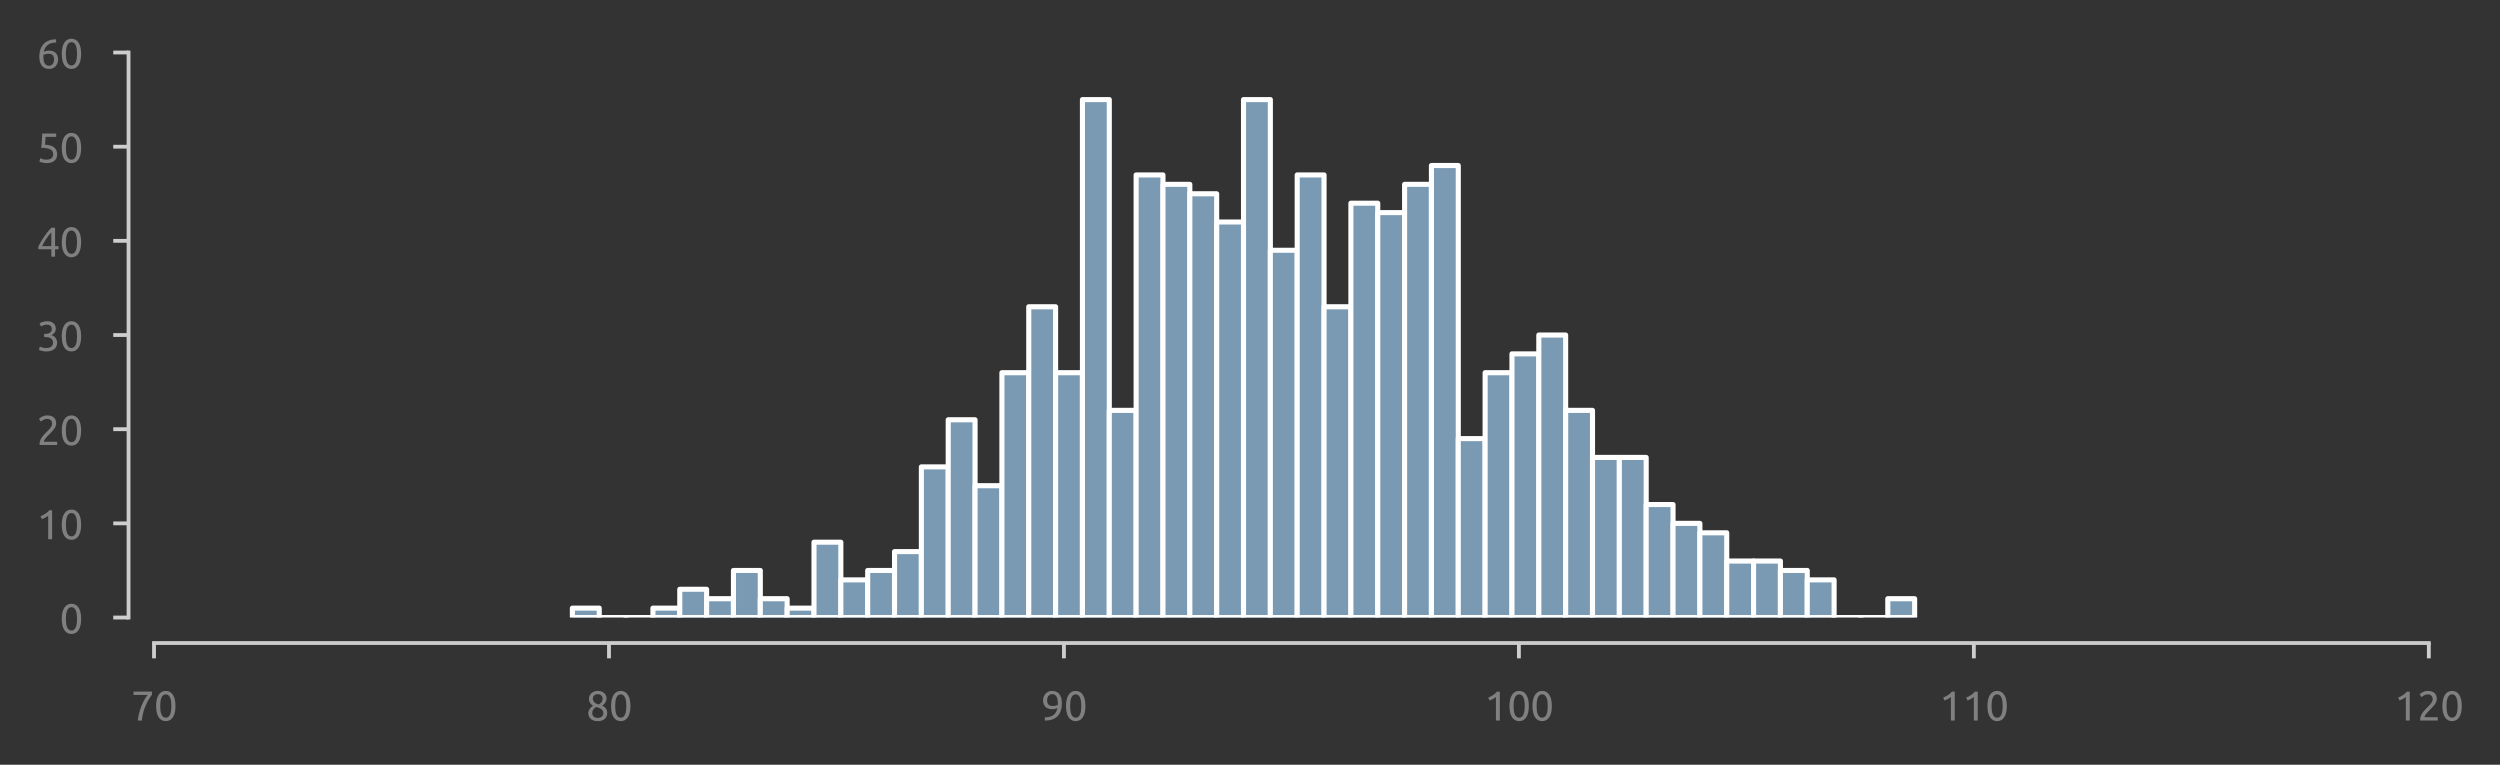 <?xml version="1.0" encoding="utf-8" standalone="no"?>
<!DOCTYPE svg PUBLIC "-//W3C//DTD SVG 1.1//EN"
  "http://www.w3.org/Graphics/SVG/1.1/DTD/svg11.dtd">
<svg xmlns:xlink="http://www.w3.org/1999/xlink" width="490.594pt" height="150.071pt" viewBox="0 0 490.594 150.071" xmlns="http://www.w3.org/2000/svg" version="1.1">
 <rect x="0" y="0" width="490.594" height="150.071" fill="#333333" stroke="none"/>
 <defs>
  <style type="text/css">*{stroke-linejoin: round; stroke-linecap: butt}</style>
 </defs>
 <g id="figure_1">
  <g id="patch_1">
   <path d="M 0 150.071 
L 490.594 150.071 
L 490.594 0 
L 0 0 
L 0 150.071 
z
" style="fill: none"/>
  </g>
  <g id="axes_1">
   <g id="patch_2">
    <path d="M 30.225 121.184 
L 476.625 121.184 
L 476.625 10.304 
L 30.225 10.304 
L 30.225 121.184 
z
" style="fill: none"/>
   </g>
   <g id="matplotlib.axis_1">
    <g id="xtick_1">
     <g id="line2d_1">
      <defs>
       <path id="m4f45b20d42" d="M 0 0 
L 0 3 
" style="stroke: #cecece; stroke-width: 0.75"/>
      </defs>
      <g>
       <use xlink:href="#m4f45b20d42" x="30.225" y="126.184" style="fill: #cecece; stroke: #cecece; stroke-width: 0.75"/>
      </g>
     </g>
     <g id="text_1">
      <!-- 70 -->
      <g style="fill: #808080" transform="translate(25.712 141.391) scale(0.08 -0.08)">
       <defs>
        <path id="Ubuntu-37" d="M 1043 0 
Q 1082 512 1226 1078 
Q 1370 1645 1581 2179 
Q 1792 2714 2045 3171 
Q 2298 3629 2541 3917 
L 384 3917 
L 384 4435 
L 3206 4435 
L 3206 3942 
Q 2995 3699 2739 3273 
Q 2483 2848 2256 2320 
Q 2029 1792 1865 1193 
Q 1702 595 1664 0 
L 1043 0 
z
" transform="scale(0.016)"/>
        <path id="Ubuntu-30" d="M 320 2221 
Q 320 3334 713 3936 
Q 1107 4538 1805 4538 
Q 2502 4538 2896 3936 
Q 3290 3334 3290 2221 
Q 3290 1107 2896 505 
Q 2502 -96 1805 -96 
Q 1107 -96 713 505 
Q 320 1107 320 2221 
z
M 2662 2221 
Q 2662 2586 2620 2912 
Q 2579 3238 2480 3481 
Q 2381 3725 2214 3869 
Q 2048 4013 1805 4013 
Q 1562 4013 1395 3869 
Q 1229 3725 1129 3481 
Q 1030 3238 988 2912 
Q 947 2586 947 2221 
Q 947 1856 988 1529 
Q 1030 1203 1129 960 
Q 1229 717 1395 573 
Q 1562 429 1805 429 
Q 2048 429 2214 573 
Q 2381 717 2480 960 
Q 2579 1203 2620 1529 
Q 2662 1856 2662 2221 
z
" transform="scale(0.016)"/>
       </defs>
       <use xlink:href="#Ubuntu-37"/>
       <use xlink:href="#Ubuntu-30" x="56.4"/>
      </g>
     </g>
    </g>
    <g id="xtick_2">
     <g id="line2d_2">
      <g>
       <use xlink:href="#m4f45b20d42" x="119.505" y="126.184" style="fill: #cecece; stroke: #cecece; stroke-width: 0.75"/>
      </g>
     </g>
     <g id="text_2">
      <!-- 80 -->
      <g style="fill: #808080" transform="translate(114.993 141.391) scale(0.08 -0.08)">
       <defs>
        <path id="Ubuntu-38" d="M 3258 1152 
Q 3258 883 3165 656 
Q 3072 429 2889 259 
Q 2707 90 2432 -3 
Q 2157 -96 1798 -96 
Q 1382 -96 1104 22 
Q 826 141 659 320 
Q 493 499 422 713 
Q 352 928 352 1120 
Q 352 1306 413 1475 
Q 474 1645 573 1792 
Q 672 1939 803 2057 
Q 934 2176 1082 2266 
Q 454 2624 454 3322 
Q 454 3565 550 3785 
Q 646 4006 822 4172 
Q 998 4339 1248 4438 
Q 1498 4538 1805 4538 
Q 2163 4538 2419 4429 
Q 2675 4320 2838 4150 
Q 3002 3981 3075 3776 
Q 3149 3571 3149 3379 
Q 3149 3194 3094 3030 
Q 3040 2867 2947 2726 
Q 2854 2586 2736 2477 
Q 2618 2368 2490 2285 
Q 3245 1926 3258 1152 
z
M 954 1114 
Q 954 998 995 873 
Q 1037 749 1139 643 
Q 1242 538 1402 467 
Q 1562 397 1805 397 
Q 2022 397 2185 461 
Q 2349 525 2451 624 
Q 2554 723 2605 851 
Q 2656 979 2656 1114 
Q 2656 1318 2579 1472 
Q 2502 1626 2358 1741 
Q 2214 1856 2012 1936 
Q 1811 2016 1555 2074 
Q 1267 1914 1110 1677 
Q 954 1440 954 1114 
z
M 2554 3386 
Q 2554 3482 2512 3597 
Q 2470 3712 2380 3811 
Q 2291 3910 2150 3977 
Q 2010 4045 1805 4045 
Q 1600 4045 1456 3981 
Q 1312 3917 1222 3817 
Q 1133 3718 1091 3600 
Q 1050 3482 1050 3366 
Q 1050 3226 1101 3085 
Q 1152 2944 1261 2822 
Q 1370 2701 1546 2605 
Q 1722 2509 1965 2451 
Q 2234 2611 2394 2825 
Q 2554 3040 2554 3386 
z
" transform="scale(0.016)"/>
       </defs>
       <use xlink:href="#Ubuntu-38"/>
       <use xlink:href="#Ubuntu-30" x="56.4"/>
      </g>
     </g>
    </g>
    <g id="xtick_3">
     <g id="line2d_3">
      <g>
       <use xlink:href="#m4f45b20d42" x="208.785" y="126.184" style="fill: #cecece; stroke: #cecece; stroke-width: 0.75"/>
      </g>
     </g>
     <g id="text_3">
      <!-- 90 -->
      <g style="fill: #808080" transform="translate(204.273 141.391) scale(0.08 -0.08)">
       <defs>
        <path id="Ubuntu-39" d="M 3206 2662 
Q 3206 1344 2550 669 
Q 1894 -6 602 -13 
L 582 486 
Q 986 486 1309 563 
Q 1632 640 1875 809 
Q 2118 979 2281 1248 
Q 2445 1517 2522 1907 
Q 2355 1830 2144 1782 
Q 1933 1734 1709 1734 
Q 1331 1734 1068 1846 
Q 806 1958 640 2147 
Q 474 2336 400 2582 
Q 326 2829 326 3098 
Q 326 3334 409 3590 
Q 493 3846 662 4057 
Q 832 4269 1094 4403 
Q 1357 4538 1715 4538 
Q 2080 4538 2358 4410 
Q 2637 4282 2825 4038 
Q 3014 3795 3110 3446 
Q 3206 3098 3206 2662 
z
M 1773 2221 
Q 1997 2221 2195 2262 
Q 2394 2304 2579 2387 
Q 2586 2458 2586 2525 
Q 2586 2592 2586 2662 
Q 2586 2938 2547 3190 
Q 2509 3443 2409 3632 
Q 2310 3821 2144 3933 
Q 1978 4045 1722 4045 
Q 1510 4045 1363 3955 
Q 1216 3866 1120 3728 
Q 1024 3590 982 3427 
Q 941 3264 941 3110 
Q 941 2675 1149 2448 
Q 1357 2221 1773 2221 
z
" transform="scale(0.016)"/>
       </defs>
       <use xlink:href="#Ubuntu-39"/>
       <use xlink:href="#Ubuntu-30" x="56.4"/>
      </g>
     </g>
    </g>
    <g id="xtick_4">
     <g id="line2d_4">
      <g>
       <use xlink:href="#m4f45b20d42" x="298.065" y="126.184" style="fill: #cecece; stroke: #cecece; stroke-width: 0.75"/>
      </g>
     </g>
     <g id="text_4">
      <!-- 100 -->
      <g style="fill: #808080" transform="translate(291.296 141.391) scale(0.08 -0.08)">
       <defs>
        <path id="Ubuntu-31" d="M 595 3520 
Q 960 3661 1305 3881 
Q 1651 4102 1939 4435 
L 2362 4435 
L 2362 0 
L 1766 0 
L 1766 3610 
Q 1690 3539 1578 3462 
Q 1466 3386 1334 3315 
Q 1203 3245 1059 3181 
Q 915 3117 781 3072 
L 595 3520 
z
" transform="scale(0.016)"/>
       </defs>
       <use xlink:href="#Ubuntu-31"/>
       <use xlink:href="#Ubuntu-30" x="56.4"/>
       <use xlink:href="#Ubuntu-30" x="112.8"/>
      </g>
     </g>
    </g>
    <g id="xtick_5">
     <g id="line2d_5">
      <g>
       <use xlink:href="#m4f45b20d42" x="387.345" y="126.184" style="fill: #cecece; stroke: #cecece; stroke-width: 0.75"/>
      </g>
     </g>
     <g id="text_5">
      <!-- 110 -->
      <g style="fill: #808080" transform="translate(380.576 141.391) scale(0.08 -0.08)">
       <use xlink:href="#Ubuntu-31"/>
       <use xlink:href="#Ubuntu-31" x="56.4"/>
       <use xlink:href="#Ubuntu-30" x="112.8"/>
      </g>
     </g>
    </g>
    <g id="xtick_6">
     <g id="line2d_6">
      <g>
       <use xlink:href="#m4f45b20d42" x="476.625" y="126.184" style="fill: #cecece; stroke: #cecece; stroke-width: 0.75"/>
      </g>
     </g>
     <g id="text_6">
      <!-- 120 -->
      <g style="fill: #808080" transform="translate(469.856 141.391) scale(0.08 -0.08)">
       <defs>
        <path id="Ubuntu-32" d="M 2989 3302 
Q 2989 3072 2896 2857 
Q 2803 2643 2649 2435 
Q 2496 2227 2304 2025 
Q 2112 1824 1920 1632 
Q 1811 1523 1667 1376 
Q 1523 1229 1395 1069 
Q 1267 909 1180 761 
Q 1094 614 1094 506 
L 3136 506 
L 3136 0 
L 448 0 
Q 442 38 442 76 
Q 442 115 442 147 
Q 442 448 541 707 
Q 640 966 800 1196 
Q 960 1427 1158 1632 
Q 1357 1837 1549 2029 
Q 1709 2182 1853 2332 
Q 1997 2483 2109 2633 
Q 2221 2784 2288 2944 
Q 2355 3104 2355 3283 
Q 2355 3475 2294 3609 
Q 2234 3744 2131 3833 
Q 2029 3923 1891 3964 
Q 1754 4006 1600 4006 
Q 1414 4006 1260 3955 
Q 1107 3904 985 3837 
Q 864 3770 781 3696 
Q 698 3622 653 3584 
L 358 4006 
Q 416 4070 531 4163 
Q 646 4256 806 4339 
Q 966 4422 1164 4480 
Q 1363 4538 1594 4538 
Q 2291 4538 2640 4214 
Q 2989 3891 2989 3302 
z
" transform="scale(0.016)"/>
       </defs>
       <use xlink:href="#Ubuntu-31"/>
       <use xlink:href="#Ubuntu-32" x="56.4"/>
       <use xlink:href="#Ubuntu-30" x="112.8"/>
      </g>
     </g>
    </g>
   </g>
   <g id="matplotlib.axis_2">
    <g id="ytick_1">
     <g id="line2d_7">
      <defs>
       <path id="mc97b85b543" d="M 0 0 
L -3 0 
" style="stroke: #cecece; stroke-width: 0.75"/>
      </defs>
      <g>
       <use xlink:href="#mc97b85b543" x="25.225" y="121.184" style="fill: #cecece; stroke: #cecece; stroke-width: 0.75"/>
      </g>
     </g>
     <g id="text_7">
      <!-- 0 -->
      <g style="fill: #808080" transform="translate(11.713 124.287) scale(0.08 -0.08)">
       <use xlink:href="#Ubuntu-30"/>
      </g>
     </g>
    </g>
    <g id="ytick_2">
     <g id="line2d_8">
      <g>
       <use xlink:href="#mc97b85b543" x="25.225" y="102.704" style="fill: #cecece; stroke: #cecece; stroke-width: 0.75"/>
      </g>
     </g>
     <g id="text_8">
      <!-- 10 -->
      <g style="fill: #808080" transform="translate(7.2 105.808) scale(0.08 -0.08)">
       <use xlink:href="#Ubuntu-31"/>
       <use xlink:href="#Ubuntu-30" x="56.4"/>
      </g>
     </g>
    </g>
    <g id="ytick_3">
     <g id="line2d_9">
      <g>
       <use xlink:href="#mc97b85b543" x="25.225" y="84.224" style="fill: #cecece; stroke: #cecece; stroke-width: 0.75"/>
      </g>
     </g>
     <g id="text_9">
      <!-- 20 -->
      <g style="fill: #808080" transform="translate(7.2 87.328) scale(0.08 -0.08)">
       <use xlink:href="#Ubuntu-32"/>
       <use xlink:href="#Ubuntu-30" x="56.4"/>
      </g>
     </g>
    </g>
    <g id="ytick_4">
     <g id="line2d_10">
      <g>
       <use xlink:href="#mc97b85b543" x="25.225" y="65.744" style="fill: #cecece; stroke: #cecece; stroke-width: 0.75"/>
      </g>
     </g>
     <g id="text_10">
      <!-- 30 -->
      <g style="fill: #808080" transform="translate(7.2 68.847) scale(0.08 -0.08)">
       <defs>
        <path id="Ubuntu-33" d="M 1446 435 
Q 2016 435 2262 659 
Q 2509 883 2509 1261 
Q 2509 1504 2406 1670 
Q 2304 1837 2137 1936 
Q 1971 2035 1750 2076 
Q 1530 2118 1299 2118 
L 1146 2118 
L 1146 2605 
L 1357 2605 
Q 1517 2605 1686 2637 
Q 1856 2669 1997 2752 
Q 2138 2835 2227 2979 
Q 2317 3123 2317 3341 
Q 2317 3520 2253 3648 
Q 2189 3776 2083 3859 
Q 1978 3942 1840 3977 
Q 1702 4013 1549 4013 
Q 1242 4013 1027 3923 
Q 813 3834 666 3738 
L 435 4192 
Q 512 4243 630 4304 
Q 749 4365 896 4416 
Q 1043 4467 1212 4502 
Q 1382 4538 1568 4538 
Q 1920 4538 2176 4451 
Q 2432 4365 2598 4208 
Q 2765 4051 2848 3836 
Q 2931 3622 2931 3373 
Q 2931 3027 2732 2780 
Q 2534 2534 2253 2406 
Q 2426 2355 2586 2259 
Q 2746 2163 2864 2016 
Q 2982 1869 3056 1677 
Q 3130 1485 3130 1248 
Q 3130 960 3030 713 
Q 2931 467 2723 288 
Q 2515 109 2201 6 
Q 1888 -96 1459 -96 
Q 1293 -96 1117 -70 
Q 941 -45 787 -6 
Q 634 32 518 70 
Q 403 109 352 134 
L 467 653 
Q 576 602 829 518 
Q 1082 435 1446 435 
z
" transform="scale(0.016)"/>
       </defs>
       <use xlink:href="#Ubuntu-33"/>
       <use xlink:href="#Ubuntu-30" x="56.4"/>
      </g>
     </g>
    </g>
    <g id="ytick_5">
     <g id="line2d_11">
      <g>
       <use xlink:href="#mc97b85b543" x="25.225" y="47.264" style="fill: #cecece; stroke: #cecece; stroke-width: 0.75"/>
      </g>
     </g>
     <g id="text_11">
      <!-- 40 -->
      <g style="fill: #808080" transform="translate(7.2 50.367) scale(0.08 -0.08)">
       <defs>
        <path id="Ubuntu-34" d="M 256 1536 
Q 378 1818 589 2192 
Q 800 2566 1065 2963 
Q 1331 3360 1635 3744 
Q 1939 4128 2246 4435 
L 2816 4435 
L 2816 1619 
L 3341 1619 
L 3341 1133 
L 2816 1133 
L 2816 0 
L 2240 0 
L 2240 1133 
L 256 1133 
L 256 1536 
z
M 2240 3731 
Q 2048 3526 1853 3273 
Q 1658 3021 1472 2745 
Q 1286 2470 1123 2182 
Q 960 1894 832 1619 
L 2240 1619 
L 2240 3731 
z
" transform="scale(0.016)"/>
       </defs>
       <use xlink:href="#Ubuntu-34"/>
       <use xlink:href="#Ubuntu-30" x="56.4"/>
      </g>
     </g>
    </g>
    <g id="ytick_6">
     <g id="line2d_12">
      <g>
       <use xlink:href="#mc97b85b543" x="25.225" y="28.784" style="fill: #cecece; stroke: #cecece; stroke-width: 0.75"/>
      </g>
     </g>
     <g id="text_12">
      <!-- 50 -->
      <g style="fill: #808080" transform="translate(7.2 31.887) scale(0.08 -0.08)">
       <defs>
        <path id="Ubuntu-35" d="M 1274 2726 
Q 2240 2688 2691 2304 
Q 3142 1920 3142 1261 
Q 3142 966 3043 716 
Q 2944 467 2742 288 
Q 2541 109 2233 6 
Q 1926 -96 1504 -96 
Q 1338 -96 1165 -70 
Q 992 -45 845 -6 
Q 698 32 582 70 
Q 467 109 416 134 
L 531 653 
Q 640 602 886 518 
Q 1133 435 1491 435 
Q 1779 435 1974 499 
Q 2170 563 2291 672 
Q 2413 781 2467 925 
Q 2522 1069 2522 1229 
Q 2522 1472 2438 1661 
Q 2355 1850 2144 1978 
Q 1933 2106 1581 2173 
Q 1229 2240 691 2240 
Q 730 2554 752 2829 
Q 774 3104 793 3366 
Q 813 3629 825 3888 
Q 838 4147 851 4435 
L 2989 4435 
L 2989 3930 
L 1370 3930 
Q 1363 3834 1350 3670 
Q 1338 3507 1325 3331 
Q 1312 3155 1299 2988 
Q 1286 2822 1274 2726 
z
" transform="scale(0.016)"/>
       </defs>
       <use xlink:href="#Ubuntu-35"/>
       <use xlink:href="#Ubuntu-30" x="56.4"/>
      </g>
     </g>
    </g>
    <g id="ytick_7">
     <g id="line2d_13">
      <g>
       <use xlink:href="#mc97b85b543" x="25.225" y="10.304" style="fill: #cecece; stroke: #cecece; stroke-width: 0.75"/>
      </g>
     </g>
     <g id="text_13">
      <!-- 60 -->
      <g style="fill: #808080" transform="translate(7.2 13.408) scale(0.08 -0.08)">
       <defs>
        <path id="Ubuntu-36" d="M 403 1779 
Q 403 2426 582 2922 
Q 762 3418 1091 3757 
Q 1421 4096 1891 4272 
Q 2362 4448 2950 4454 
L 2995 3955 
Q 2618 3949 2307 3872 
Q 1997 3795 1753 3628 
Q 1510 3462 1344 3196 
Q 1178 2931 1094 2541 
Q 1261 2618 1469 2669 
Q 1677 2720 1901 2720 
Q 2278 2720 2540 2605 
Q 2803 2490 2969 2301 
Q 3136 2112 3209 1865 
Q 3283 1619 3283 1350 
Q 3283 1107 3200 851 
Q 3117 595 2947 384 
Q 2778 173 2515 38 
Q 2253 -96 1894 -96 
Q 1165 -96 784 403 
Q 403 902 403 1779 
z
M 1837 2234 
Q 1613 2234 1421 2192 
Q 1229 2150 1037 2067 
Q 1030 1997 1027 1923 
Q 1024 1850 1024 1779 
Q 1024 1498 1062 1248 
Q 1101 998 1200 809 
Q 1299 621 1465 509 
Q 1632 397 1888 397 
Q 2099 397 2246 486 
Q 2394 576 2490 717 
Q 2586 858 2627 1021 
Q 2669 1184 2669 1338 
Q 2669 1773 2461 2003 
Q 2253 2234 1837 2234 
z
" transform="scale(0.016)"/>
       </defs>
       <use xlink:href="#Ubuntu-36"/>
       <use xlink:href="#Ubuntu-30" x="56.4"/>
      </g>
     </g>
    </g>
   </g>
   <g id="patch_3">
    <path d="M 112.323 121.184 
L 117.592 121.184 
L 117.592 119.336 
L 112.323 119.336 
z
" clip-path="url(#p7db12a6c9e)" style="fill: #7a9ab4; stroke: #fefefe; stroke-linejoin: miter"/>
   </g>
   <g id="patch_4">
    <path d="M 117.592 121.184 
L 122.86 121.184 
L 122.86 121.184 
L 117.592 121.184 
z
" clip-path="url(#p7db12a6c9e)" style="fill: #7a9ab4; stroke: #fefefe; stroke-linejoin: miter"/>
   </g>
   <g id="patch_5">
    <path d="M 122.86 121.184 
L 128.128 121.184 
L 128.128 121.184 
L 122.86 121.184 
z
" clip-path="url(#p7db12a6c9e)" style="fill: #7a9ab4; stroke: #fefefe; stroke-linejoin: miter"/>
   </g>
   <g id="patch_6">
    <path d="M 128.128 121.184 
L 133.396 121.184 
L 133.396 119.336 
L 128.128 119.336 
z
" clip-path="url(#p7db12a6c9e)" style="fill: #7a9ab4; stroke: #fefefe; stroke-linejoin: miter"/>
   </g>
   <g id="patch_7">
    <path d="M 133.396 121.184 
L 138.664 121.184 
L 138.664 115.64 
L 133.396 115.64 
z
" clip-path="url(#p7db12a6c9e)" style="fill: #7a9ab4; stroke: #fefefe; stroke-linejoin: miter"/>
   </g>
   <g id="patch_8">
    <path d="M 138.664 121.184 
L 143.932 121.184 
L 143.932 117.488 
L 138.664 117.488 
z
" clip-path="url(#p7db12a6c9e)" style="fill: #7a9ab4; stroke: #fefefe; stroke-linejoin: miter"/>
   </g>
   <g id="patch_9">
    <path d="M 143.932 121.184 
L 149.2 121.184 
L 149.2 111.944 
L 143.932 111.944 
z
" clip-path="url(#p7db12a6c9e)" style="fill: #7a9ab4; stroke: #fefefe; stroke-linejoin: miter"/>
   </g>
   <g id="patch_10">
    <path d="M 149.2 121.184 
L 154.468 121.184 
L 154.468 117.488 
L 149.2 117.488 
z
" clip-path="url(#p7db12a6c9e)" style="fill: #7a9ab4; stroke: #fefefe; stroke-linejoin: miter"/>
   </g>
   <g id="patch_11">
    <path d="M 154.468 121.184 
L 159.736 121.184 
L 159.736 119.336 
L 154.468 119.336 
z
" clip-path="url(#p7db12a6c9e)" style="fill: #7a9ab4; stroke: #fefefe; stroke-linejoin: miter"/>
   </g>
   <g id="patch_12">
    <path d="M 159.736 121.184 
L 165.004 121.184 
L 165.004 106.4 
L 159.736 106.4 
z
" clip-path="url(#p7db12a6c9e)" style="fill: #7a9ab4; stroke: #fefefe; stroke-linejoin: miter"/>
   </g>
   <g id="patch_13">
    <path d="M 165.004 121.184 
L 170.272 121.184 
L 170.272 113.792 
L 165.004 113.792 
z
" clip-path="url(#p7db12a6c9e)" style="fill: #7a9ab4; stroke: #fefefe; stroke-linejoin: miter"/>
   </g>
   <g id="patch_14">
    <path d="M 170.272 121.184 
L 175.54 121.184 
L 175.54 111.944 
L 170.272 111.944 
z
" clip-path="url(#p7db12a6c9e)" style="fill: #7a9ab4; stroke: #fefefe; stroke-linejoin: miter"/>
   </g>
   <g id="patch_15">
    <path d="M 175.54 121.184 
L 180.808 121.184 
L 180.808 108.248 
L 175.54 108.248 
z
" clip-path="url(#p7db12a6c9e)" style="fill: #7a9ab4; stroke: #fefefe; stroke-linejoin: miter"/>
   </g>
   <g id="patch_16">
    <path d="M 180.808 121.184 
L 186.076 121.184 
L 186.076 91.616 
L 180.808 91.616 
z
" clip-path="url(#p7db12a6c9e)" style="fill: #7a9ab4; stroke: #fefefe; stroke-linejoin: miter"/>
   </g>
   <g id="patch_17">
    <path d="M 186.076 121.184 
L 191.344 121.184 
L 191.344 82.376 
L 186.076 82.376 
z
" clip-path="url(#p7db12a6c9e)" style="fill: #7a9ab4; stroke: #fefefe; stroke-linejoin: miter"/>
   </g>
   <g id="patch_18">
    <path d="M 191.344 121.184 
L 196.612 121.184 
L 196.612 95.312 
L 191.344 95.312 
z
" clip-path="url(#p7db12a6c9e)" style="fill: #7a9ab4; stroke: #fefefe; stroke-linejoin: miter"/>
   </g>
   <g id="patch_19">
    <path d="M 196.612 121.184 
L 201.88 121.184 
L 201.88 73.136 
L 196.612 73.136 
z
" clip-path="url(#p7db12a6c9e)" style="fill: #7a9ab4; stroke: #fefefe; stroke-linejoin: miter"/>
   </g>
   <g id="patch_20">
    <path d="M 201.88 121.184 
L 207.148 121.184 
L 207.148 60.2 
L 201.88 60.2 
z
" clip-path="url(#p7db12a6c9e)" style="fill: #7a9ab4; stroke: #fefefe; stroke-linejoin: miter"/>
   </g>
   <g id="patch_21">
    <path d="M 207.148 121.184 
L 212.416 121.184 
L 212.416 73.136 
L 207.148 73.136 
z
" clip-path="url(#p7db12a6c9e)" style="fill: #7a9ab4; stroke: #fefefe; stroke-linejoin: miter"/>
   </g>
   <g id="patch_22">
    <path d="M 212.416 121.184 
L 217.684 121.184 
L 217.684 19.544 
L 212.416 19.544 
z
" clip-path="url(#p7db12a6c9e)" style="fill: #7a9ab4; stroke: #fefefe; stroke-linejoin: miter"/>
   </g>
   <g id="patch_23">
    <path d="M 217.684 121.184 
L 222.952 121.184 
L 222.952 80.528 
L 217.684 80.528 
z
" clip-path="url(#p7db12a6c9e)" style="fill: #7a9ab4; stroke: #fefefe; stroke-linejoin: miter"/>
   </g>
   <g id="patch_24">
    <path d="M 222.952 121.184 
L 228.22 121.184 
L 228.22 34.328 
L 222.952 34.328 
z
" clip-path="url(#p7db12a6c9e)" style="fill: #7a9ab4; stroke: #fefefe; stroke-linejoin: miter"/>
   </g>
   <g id="patch_25">
    <path d="M 228.22 121.184 
L 233.488 121.184 
L 233.488 36.176 
L 228.22 36.176 
z
" clip-path="url(#p7db12a6c9e)" style="fill: #7a9ab4; stroke: #fefefe; stroke-linejoin: miter"/>
   </g>
   <g id="patch_26">
    <path d="M 233.488 121.184 
L 238.756 121.184 
L 238.756 38.024 
L 233.488 38.024 
z
" clip-path="url(#p7db12a6c9e)" style="fill: #7a9ab4; stroke: #fefefe; stroke-linejoin: miter"/>
   </g>
   <g id="patch_27">
    <path d="M 238.756 121.184 
L 244.024 121.184 
L 244.024 43.568 
L 238.756 43.568 
z
" clip-path="url(#p7db12a6c9e)" style="fill: #7a9ab4; stroke: #fefefe; stroke-linejoin: miter"/>
   </g>
   <g id="patch_28">
    <path d="M 244.024 121.184 
L 249.292 121.184 
L 249.292 19.544 
L 244.024 19.544 
z
" clip-path="url(#p7db12a6c9e)" style="fill: #7a9ab4; stroke: #fefefe; stroke-linejoin: miter"/>
   </g>
   <g id="patch_29">
    <path d="M 249.292 121.184 
L 254.56 121.184 
L 254.56 49.112 
L 249.292 49.112 
z
" clip-path="url(#p7db12a6c9e)" style="fill: #7a9ab4; stroke: #fefefe; stroke-linejoin: miter"/>
   </g>
   <g id="patch_30">
    <path d="M 254.56 121.184 
L 259.829 121.184 
L 259.829 34.328 
L 254.56 34.328 
z
" clip-path="url(#p7db12a6c9e)" style="fill: #7a9ab4; stroke: #fefefe; stroke-linejoin: miter"/>
   </g>
   <g id="patch_31">
    <path d="M 259.829 121.184 
L 265.097 121.184 
L 265.097 60.2 
L 259.829 60.2 
z
" clip-path="url(#p7db12a6c9e)" style="fill: #7a9ab4; stroke: #fefefe; stroke-linejoin: miter"/>
   </g>
   <g id="patch_32">
    <path d="M 265.097 121.184 
L 270.365 121.184 
L 270.365 39.872 
L 265.097 39.872 
z
" clip-path="url(#p7db12a6c9e)" style="fill: #7a9ab4; stroke: #fefefe; stroke-linejoin: miter"/>
   </g>
   <g id="patch_33">
    <path d="M 270.365 121.184 
L 275.633 121.184 
L 275.633 41.72 
L 270.365 41.72 
z
" clip-path="url(#p7db12a6c9e)" style="fill: #7a9ab4; stroke: #fefefe; stroke-linejoin: miter"/>
   </g>
   <g id="patch_34">
    <path d="M 275.633 121.184 
L 280.901 121.184 
L 280.901 36.176 
L 275.633 36.176 
z
" clip-path="url(#p7db12a6c9e)" style="fill: #7a9ab4; stroke: #fefefe; stroke-linejoin: miter"/>
   </g>
   <g id="patch_35">
    <path d="M 280.901 121.184 
L 286.169 121.184 
L 286.169 32.48 
L 280.901 32.48 
z
" clip-path="url(#p7db12a6c9e)" style="fill: #7a9ab4; stroke: #fefefe; stroke-linejoin: miter"/>
   </g>
   <g id="patch_36">
    <path d="M 286.169 121.184 
L 291.437 121.184 
L 291.437 86.072 
L 286.169 86.072 
z
" clip-path="url(#p7db12a6c9e)" style="fill: #7a9ab4; stroke: #fefefe; stroke-linejoin: miter"/>
   </g>
   <g id="patch_37">
    <path d="M 291.437 121.184 
L 296.705 121.184 
L 296.705 73.136 
L 291.437 73.136 
z
" clip-path="url(#p7db12a6c9e)" style="fill: #7a9ab4; stroke: #fefefe; stroke-linejoin: miter"/>
   </g>
   <g id="patch_38">
    <path d="M 296.705 121.184 
L 301.973 121.184 
L 301.973 69.44 
L 296.705 69.44 
z
" clip-path="url(#p7db12a6c9e)" style="fill: #7a9ab4; stroke: #fefefe; stroke-linejoin: miter"/>
   </g>
   <g id="patch_39">
    <path d="M 301.973 121.184 
L 307.241 121.184 
L 307.241 65.744 
L 301.973 65.744 
z
" clip-path="url(#p7db12a6c9e)" style="fill: #7a9ab4; stroke: #fefefe; stroke-linejoin: miter"/>
   </g>
   <g id="patch_40">
    <path d="M 307.241 121.184 
L 312.509 121.184 
L 312.509 80.528 
L 307.241 80.528 
z
" clip-path="url(#p7db12a6c9e)" style="fill: #7a9ab4; stroke: #fefefe; stroke-linejoin: miter"/>
   </g>
   <g id="patch_41">
    <path d="M 312.509 121.184 
L 317.777 121.184 
L 317.777 89.768 
L 312.509 89.768 
z
" clip-path="url(#p7db12a6c9e)" style="fill: #7a9ab4; stroke: #fefefe; stroke-linejoin: miter"/>
   </g>
   <g id="patch_42">
    <path d="M 317.777 121.184 
L 323.045 121.184 
L 323.045 89.768 
L 317.777 89.768 
z
" clip-path="url(#p7db12a6c9e)" style="fill: #7a9ab4; stroke: #fefefe; stroke-linejoin: miter"/>
   </g>
   <g id="patch_43">
    <path d="M 323.045 121.184 
L 328.313 121.184 
L 328.313 99.008 
L 323.045 99.008 
z
" clip-path="url(#p7db12a6c9e)" style="fill: #7a9ab4; stroke: #fefefe; stroke-linejoin: miter"/>
   </g>
   <g id="patch_44">
    <path d="M 328.313 121.184 
L 333.581 121.184 
L 333.581 102.704 
L 328.313 102.704 
z
" clip-path="url(#p7db12a6c9e)" style="fill: #7a9ab4; stroke: #fefefe; stroke-linejoin: miter"/>
   </g>
   <g id="patch_45">
    <path d="M 333.581 121.184 
L 338.849 121.184 
L 338.849 104.552 
L 333.581 104.552 
z
" clip-path="url(#p7db12a6c9e)" style="fill: #7a9ab4; stroke: #fefefe; stroke-linejoin: miter"/>
   </g>
   <g id="patch_46">
    <path d="M 338.849 121.184 
L 344.117 121.184 
L 344.117 110.096 
L 338.849 110.096 
z
" clip-path="url(#p7db12a6c9e)" style="fill: #7a9ab4; stroke: #fefefe; stroke-linejoin: miter"/>
   </g>
   <g id="patch_47">
    <path d="M 344.117 121.184 
L 349.385 121.184 
L 349.385 110.096 
L 344.117 110.096 
z
" clip-path="url(#p7db12a6c9e)" style="fill: #7a9ab4; stroke: #fefefe; stroke-linejoin: miter"/>
   </g>
   <g id="patch_48">
    <path d="M 349.385 121.184 
L 354.653 121.184 
L 354.653 111.944 
L 349.385 111.944 
z
" clip-path="url(#p7db12a6c9e)" style="fill: #7a9ab4; stroke: #fefefe; stroke-linejoin: miter"/>
   </g>
   <g id="patch_49">
    <path d="M 354.653 121.184 
L 359.921 121.184 
L 359.921 113.792 
L 354.653 113.792 
z
" clip-path="url(#p7db12a6c9e)" style="fill: #7a9ab4; stroke: #fefefe; stroke-linejoin: miter"/>
   </g>
   <g id="patch_50">
    <path d="M 359.921 121.184 
L 365.189 121.184 
L 365.189 121.184 
L 359.921 121.184 
z
" clip-path="url(#p7db12a6c9e)" style="fill: #7a9ab4; stroke: #fefefe; stroke-linejoin: miter"/>
   </g>
   <g id="patch_51">
    <path d="M 365.189 121.184 
L 370.457 121.184 
L 370.457 121.184 
L 365.189 121.184 
z
" clip-path="url(#p7db12a6c9e)" style="fill: #7a9ab4; stroke: #fefefe; stroke-linejoin: miter"/>
   </g>
   <g id="patch_52">
    <path d="M 370.457 121.184 
L 375.725 121.184 
L 375.725 117.488 
L 370.457 117.488 
z
" clip-path="url(#p7db12a6c9e)" style="fill: #7a9ab4; stroke: #fefefe; stroke-linejoin: miter"/>
   </g>
   <g id="patch_53">
    <path d="M 25.225 121.184 
L 25.225 10.304 
" style="fill: none; stroke: #cccccc; stroke-width: 0.75; stroke-linejoin: miter; stroke-linecap: square"/>
   </g>
   <g id="patch_54">
    <path d="M 30.225 126.184 
L 476.625 126.184 
" style="fill: none; stroke: #cccccc; stroke-width: 0.75; stroke-linejoin: miter; stroke-linecap: square"/>
   </g>
  </g>
 </g>
 <defs>
  <clipPath id="p7db12a6c9e">
   <rect x="30.225" y="10.304" width="446.4" height="110.88"/>
  </clipPath>
 </defs>
</svg>

